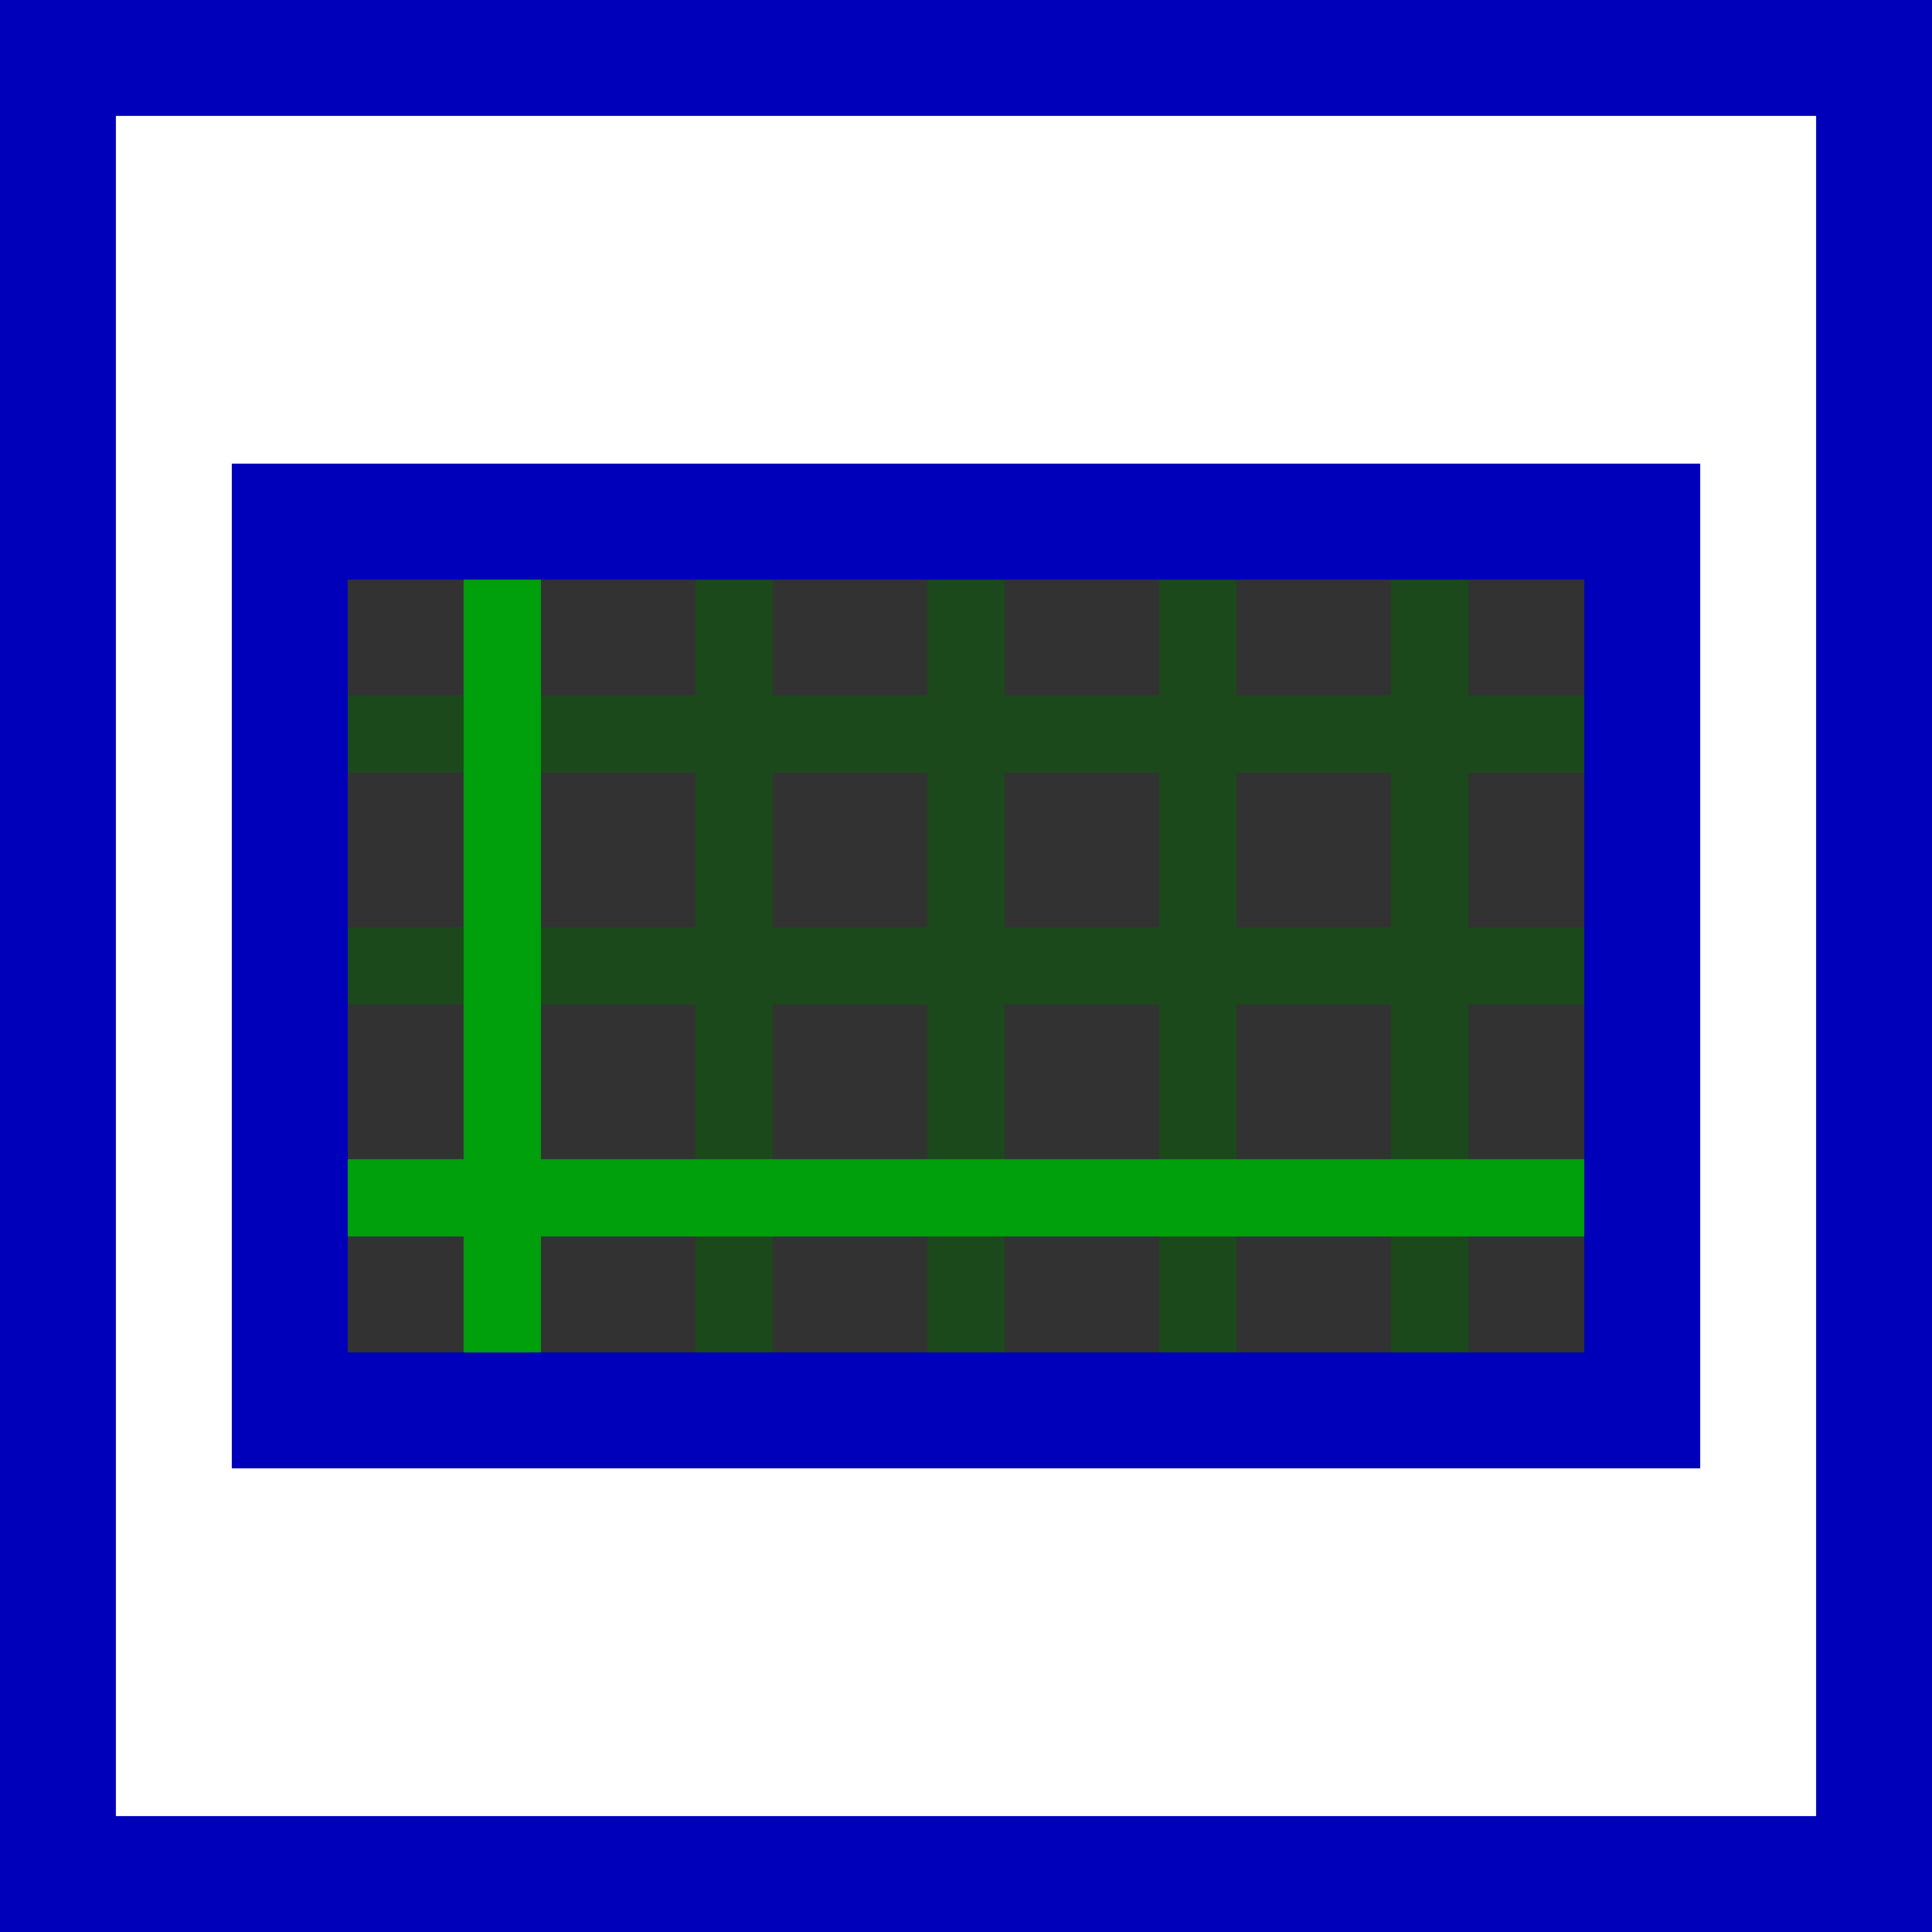 <?xml version="1.0" encoding="UTF-8" standalone="no"?>
<!-- Created with Inkscape (http://www.inkscape.org/) -->

<svg
   xmlns:dc="http://purl.org/dc/elements/1.1/"
   xmlns:cc="http://creativecommons.org/ns#"
   xmlns:rdf="http://www.w3.org/1999/02/22-rdf-syntax-ns#"
   xmlns:svg="http://www.w3.org/2000/svg"
   xmlns="http://www.w3.org/2000/svg"
   xmlns:sodipodi="http://sodipodi.sourceforge.net/DTD/sodipodi-0.dtd"
   xmlns:inkscape="http://www.inkscape.org/namespaces/inkscape"
   width="25"
   height="25"
   id="svg3336"
   sodipodi:version="0.32"
   inkscape:version="0.48.0 r9654"
   sodipodi:docname="Sink.svg"
   inkscape:output_extension="org.inkscape.output.svg.inkscape"
   version="1.0">
  <rect width="100%" height="100%" fill="#808080" stroke="none"/>
  <defs
     id="defs3338">
    <marker
       inkscape:stockid="Arrow2Mend"
       orient="auto"
       refY="0"
       refX="0"
       id="Arrow2Mend"
       style="overflow:visible">
      <path
         id="path3629"
         style="font-size:12px;fill-rule:evenodd;stroke-width:0.625;stroke-linejoin:round"
         d="M 8.719,4.034 L -2.207,0.016 L 8.719,-4.002 C 6.973,-1.63 6.983,1.616 8.719,4.034 L 8.719,4.034 z"
         transform="scale(-0.6,-0.6)" />
    </marker>
    <marker
       inkscape:stockid="DotM"
       orient="auto"
       refY="0"
       refX="0"
       id="DotM"
       style="overflow:visible">
      <path
         id="path3667"
         d="M -2.5,-1 C -2.5,1.76 -4.74,4 -7.5,4 C -10.26,4 -12.5,1.76 -12.5,-1 C -12.5,-3.76 -10.26,-6 -7.5,-6 C -4.74,-6 -2.5,-3.76 -2.5,-1 z"
         style="fill-rule:evenodd;stroke:#000000;stroke-width:1pt;marker-start:none;marker-end:none"
         transform="matrix(0.4,0,0,0.4,2.96,0.4)" />
    </marker>
    <marker
       inkscape:stockid="DotL"
       orient="auto"
       refY="0"
       refX="0"
       id="DotL"
       style="overflow:visible">
      <path
         id="path3664"
         d="M -2.5,-1 C -2.5,1.76 -4.74,4 -7.5,4 C -10.26,4 -12.5,1.76 -12.5,-1 C -12.5,-3.76 -10.26,-6 -7.5,-6 C -4.74,-6 -2.5,-3.76 -2.5,-1 z"
         style="fill-rule:evenodd;stroke:#000000;stroke-width:1pt;marker-start:none;marker-end:none"
         transform="matrix(0.8,0,0,0.8,5.92,0.8)" />
    </marker>
    <marker
       style="overflow:visible"
       id="TriangleOutL"
       refX="0"
       refY="0"
       orient="auto"
       inkscape:stockid="TriangleOutL">
      <path
         transform="scale(0.8,0.8)"
         style="fill-rule:evenodd;stroke:#000000;stroke-width:1pt;marker-start:none"
         d="M 5.77,0 L -2.88,5 L -2.88,-5 L 5.77,0 z"
         id="path8118" />
    </marker>
    <inkscape:perspective
       sodipodi:type="inkscape:persp3d"
       inkscape:vp_x="0 : 526.18109 : 1"
       inkscape:vp_y="0 : 1000 : 0"
       inkscape:vp_z="744.09448 : 526.18109 : 1"
       inkscape:persp3d-origin="372.04724 : 350.78739 : 1"
       id="perspective3344" />
  </defs>
  <sodipodi:namedview
     id="base"
     pagecolor="#ffffff"
     bordercolor="#666666"
     borderopacity="1.0"
     gridtolerance="10000"
     guidetolerance="10"
     objecttolerance="10"
     inkscape:pageopacity="0.0"
     inkscape:pageshadow="2"
     inkscape:zoom="2"
     inkscape:cx="-153.23419"
     inkscape:cy="11.831736"
     inkscape:document-units="px"
     inkscape:current-layer="layer1"
     showgrid="false"
     inkscape:window-width="1600"
     inkscape:window-height="1178"
     inkscape:window-x="72"
     inkscape:window-y="1042"
     showguides="true"
     inkscape:snap-global="true"
     inkscape:snap-intersection-line-segments="true"
     inkscape:snap-center="true"
     inkscape:window-maximized="1">
    <inkscape:grid
       type="xygrid"
       id="grid2405"
       visible="true"
       enabled="true"
       empspacing="5"
       snapvisiblegridlinesonly="true" />
  </sodipodi:namedview>
  <g
     inkscape:label="Layer 1"
     inkscape:groupmode="layer"
     id="layer1"
     transform="translate(-211.578,-381.152)">
    <rect
       style="fill:#ffffff;fill-opacity:1;stroke:#0000bb;stroke-width:1.5;stroke-linecap:square;stroke-linejoin:miter;stroke-miterlimit:4;stroke-opacity:1;stroke-dasharray:none;stroke-dashoffset:0"
       id="rect3623-0"
       width="23.5"
       height="23.5"
       x="212.328"
       y="381.902" />
    <rect
       style="fill:#323232;fill-opacity:1;fill-rule:nonzero;stroke:#323232;stroke-width:1.5;stroke-linecap:round;stroke-linejoin:miter;stroke-miterlimit:4;stroke-opacity:1;stroke-dasharray:none;stroke-dashoffset:0"
       id="rect3945"
       width="15.688"
       height="9.188"
       x="216.234"
       y="389.058" />
    <path
       style="fill:none;stroke:#1b491c;stroke-width:1px;stroke-linecap:butt;stroke-linejoin:miter;stroke-opacity:1"
       d="m 232.958,390.652 -17.364,0"
       id="path3844-9"
       inkscape:connector-curvature="0" />
    <path
       style="fill:none;stroke:#1b491c;stroke-width:1px;stroke-linecap:butt;stroke-linejoin:miter;stroke-opacity:1"
       d="m 221.078,388.538 0,10.856"
       id="path3844-1"
       inkscape:connector-curvature="0" />
    <path
       style="fill:none;stroke:#1b491c;stroke-width:1px;stroke-linecap:butt;stroke-linejoin:miter;stroke-opacity:1"
       d="m 224.078,388.538 0,10.856"
       id="path3844-7"
       inkscape:connector-curvature="0" />
    <path
       style="fill:none;stroke:#1b491c;stroke-width:1px;stroke-linecap:butt;stroke-linejoin:miter;stroke-opacity:1"
       d="m 227.078,388.538 0,10.856"
       id="path3844-4"
       inkscape:connector-curvature="0" />
    <path
       style="fill:none;stroke:#1b491c;stroke-width:1px;stroke-linecap:butt;stroke-linejoin:miter;stroke-opacity:1"
       d="m 230.078,388.538 0,10.856"
       id="path3844-4-0"
       inkscape:connector-curvature="0" />
    <path
       style="fill:none;stroke:#1b491c;stroke-width:1px;stroke-linecap:butt;stroke-linejoin:miter;stroke-opacity:1"
       d="m 232.958,393.652 -17.223,0"
       id="path3844-1-4"
       inkscape:connector-curvature="0" />
    <path
       style="fill:none;stroke:#00a00d;stroke-width:1px;stroke-linecap:butt;stroke-linejoin:miter;stroke-opacity:1"
       d="m 218.078,388.538 0,10.856"
       id="path3844"
       inkscape:connector-curvature="0" />
    <path
       style="fill:none;stroke:#00a00d;stroke-width:1px;stroke-linecap:butt;stroke-linejoin:miter;stroke-opacity:1"
       d="m 232.958,396.652 -17.435,0"
       id="path3844-7-8"
       inkscape:connector-curvature="0" />
    <rect
       style="fill:none;stroke:#0000bb;stroke-width:1.5;stroke-linecap:round;stroke-linejoin:miter;stroke-miterlimit:4;stroke-opacity:1;stroke-dasharray:none;stroke-dashoffset:0"
       id="rect3023"
       width="17.5"
       height="11.5"
       x="215.328"
       y="387.902" />
  </g>
</svg>
